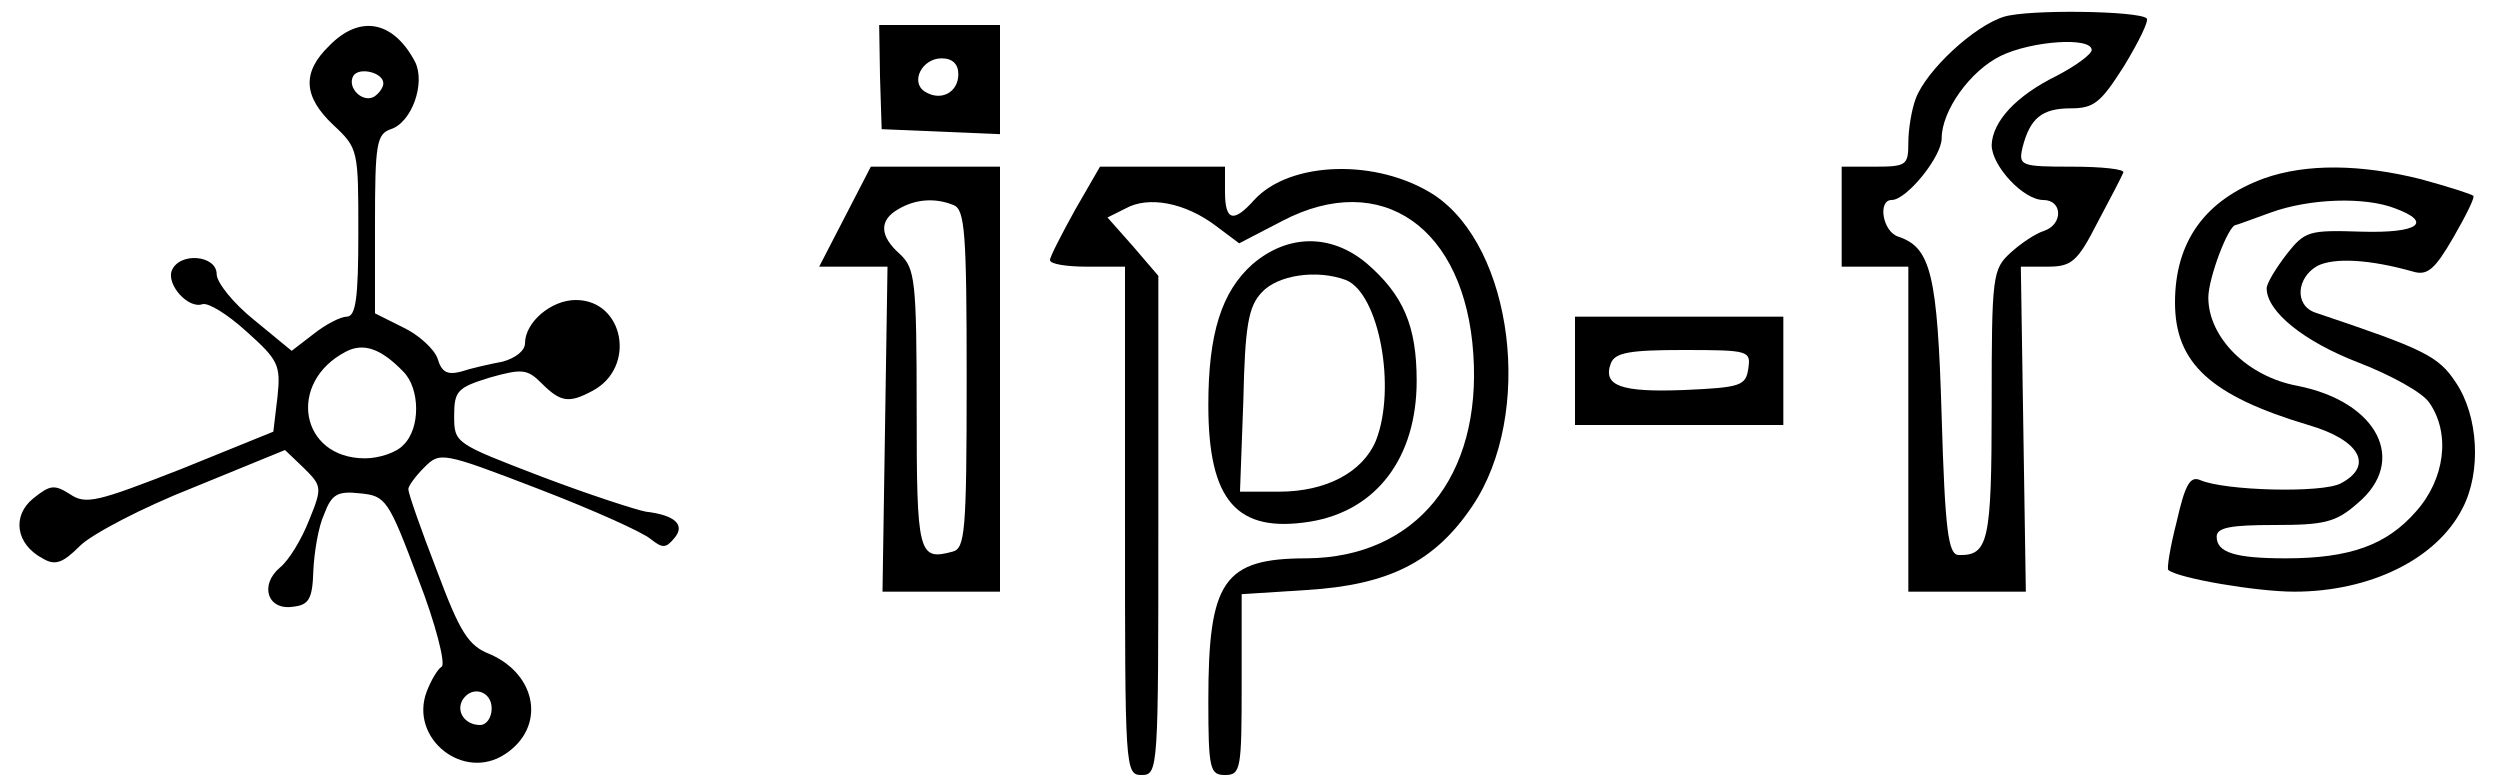 <?xml version="1.0" standalone="no"?>
<!DOCTYPE svg PUBLIC "-//W3C//DTD SVG 20010904//EN"
 "http://www.w3.org/TR/2001/REC-SVG-20010904/DTD/svg10.dtd">
<svg version="1.0" xmlns="http://www.w3.org/2000/svg"
 width="300pt" height="93pt" viewBox="0 0 300 93"
 preserveAspectRatio="xMidYMid meet">
<g transform="translate(0,93) scale(0.1,-0.1)"
fill="#000000" stroke="none">
<path d="M2405 910 c-36 -11 -93 -64 -106 -98 -5 -13 -9 -37 -9 -53 0 -27 -2
-29 -40 -29 l-40 0 0 -60 0 -60 40 0 40 0 0 -195 0 -195 71 0 70 0 -3 195 -3
195 32 0 c29 0 36 6 60 53 15 28 29 55 31 60 2 4 -26 7 -61 7 -62 0 -65 1 -60
23 9 35 23 47 58 47 28 0 36 7 64 51 17 28 30 54 27 57 -10 9 -141 11 -171 2z
m105 -40 c0 -5 -19 -19 -42 -31 -49 -24 -77 -55 -78 -83 0 -25 38 -66 62 -66
23 0 24 -29 1 -37 -10 -3 -28 -15 -40 -26 -22 -20 -23 -27 -23 -183 0 -165 -4
-181 -40 -180 -12 1 -16 29 -20 166 -5 171 -13 203 -52 216 -19 6 -25 44 -8
44 18 0 60 52 60 74 0 33 34 81 71 99 37 18 109 23 109 7z"/>
<path d="M395 875 c-33 -32 -31 -61 5 -95 30 -28 30 -30 30 -129 0 -79 -3
-101 -14 -101 -7 0 -25 -9 -40 -21 l-26 -20 -45 37 c-25 20 -45 45 -45 55 0
23 -45 27 -54 4 -6 -17 20 -46 37 -40 7 2 30 -12 53 -33 38 -34 41 -40 37 -78
l-5 -42 -111 -45 c-100 -39 -114 -43 -133 -30 -19 12 -24 11 -44 -5 -26 -21
-21 -55 11 -72 15 -9 24 -6 45 15 14 14 75 46 136 70 l110 45 23 -22 c21 -21
22 -23 6 -62 -9 -23 -24 -48 -35 -57 -25 -21 -15 -52 16 -47 19 2 23 10 24 43
1 22 6 53 13 68 9 24 16 28 43 25 31 -3 34 -7 70 -103 21 -54 33 -102 28 -105
-5 -3 -13 -17 -18 -30 -21 -56 44 -108 94 -75 49 32 39 95 -18 120 -26 10 -36
26 -64 101 -19 49 -34 92 -34 97 0 4 9 16 19 26 19 19 21 19 138 -26 65 -25
125 -52 134 -60 14 -11 18 -11 28 1 14 16 1 28 -34 32 -11 2 -67 20 -125 42
-104 40 -105 40 -105 73 0 30 4 34 43 46 39 11 45 10 62 -7 23 -23 33 -24 61
-9 53 28 38 109 -20 109 -30 0 -61 -27 -61 -52 0 -9 -12 -18 -27 -22 -16 -3
-38 -8 -50 -12 -16 -4 -23 -1 -28 16 -4 11 -22 28 -41 37 l-34 17 0 107 c0 97
2 108 19 114 25 8 42 55 29 81 -26 49 -66 57 -103 19z m65 -45 c0 -5 -5 -12
-11 -16 -14 -8 -33 11 -25 25 7 11 36 4 36 -9z m24 -346 c20 -20 21 -68 0 -88
-8 -9 -29 -16 -46 -16 -78 0 -94 91 -23 128 21 11 42 4 69 -24z m106 -404 c0
-11 -6 -20 -14 -20 -18 0 -29 16 -21 30 11 18 35 11 35 -10z"/>
<path d="M1056 838 l2 -63 71 -3 71 -3 0 66 0 65 -72 0 -73 0 1 -62z m94 3 c0
-22 -21 -33 -40 -21 -18 11 -4 40 20 40 13 0 20 -7 20 -19z"/>
<path d="M1014 670 l-31 -60 41 0 41 0 -3 -195 -3 -195 71 0 70 0 0 255 0 255
-77 0 -78 0 -31 -60z m130 14 c14 -5 16 -33 16 -209 0 -185 -2 -203 -17 -207
-41 -11 -43 -3 -43 171 0 155 -2 169 -20 186 -25 22 -25 41 -2 54 20 12 44 14
66 5z"/>
<path d="M1290 678 c-16 -29 -30 -56 -30 -60 0 -5 20 -8 45 -8 l45 0 0 -305
c0 -298 0 -305 20 -305 20 0 20 7 20 300 l0 299 -30 35 -31 35 22 11 c27 15
71 7 108 -21 l28 -21 52 27 c119 62 219 -8 229 -160 10 -147 -69 -244 -200
-245 -100 0 -118 -27 -118 -171 0 -82 2 -89 20 -89 19 0 20 7 20 109 l0 108
78 5 c99 6 154 34 199 101 74 110 49 310 -46 373 -68 44 -173 41 -216 -6 -25
-28 -35 -25 -35 10 l0 30 -75 0 -75 0 -30 -52z"/>
<path d="M2717 716 c-71 -26 -107 -76 -107 -149 0 -73 43 -112 160 -147 62
-18 79 -49 39 -70 -22 -12 -140 -9 -169 4 -12 5 -18 -6 -28 -50 -8 -31 -12
-57 -10 -58 12 -10 106 -26 151 -26 91 0 171 39 202 100 23 44 19 111 -8 151
-21 32 -38 40 -169 84 -25 9 -22 42 3 56 20 10 62 8 115 -7 17 -5 26 3 48 41
15 26 26 48 24 50 -2 2 -30 11 -63 20 -72 18 -137 19 -188 1z m157 -36 c46
-17 28 -30 -40 -28 -63 2 -68 1 -90 -27 -13 -17 -24 -35 -24 -41 0 -28 45 -64
110 -89 39 -15 77 -36 85 -48 26 -37 19 -92 -16 -131 -35 -40 -79 -56 -156
-56 -61 0 -83 7 -83 26 0 11 17 14 69 14 60 0 74 3 100 26 61 51 24 122 -72
141 -60 11 -107 58 -107 106 0 23 24 87 33 87 1 0 20 7 42 15 47 17 113 19
149 5z"/>
<path d="M1503 613 c-37 -33 -53 -83 -53 -169 0 -115 34 -154 122 -140 80 13
128 77 128 169 0 66 -16 103 -60 141 -43 36 -95 35 -137 -1z m112 -19 c40 -16
61 -130 36 -193 -16 -38 -60 -61 -116 -61 l-47 0 4 109 c2 90 6 113 22 130 19
21 66 28 101 15z"/>
<path d="M1890 485 l0 -65 125 0 125 0 0 65 0 65 -125 0 -125 0 0 -65z m208 3
c-3 -21 -9 -23 -77 -26 -76 -3 -98 5 -88 32 5 13 23 16 87 16 79 0 81 -1 78
-22z"/>
</g>
</svg>
